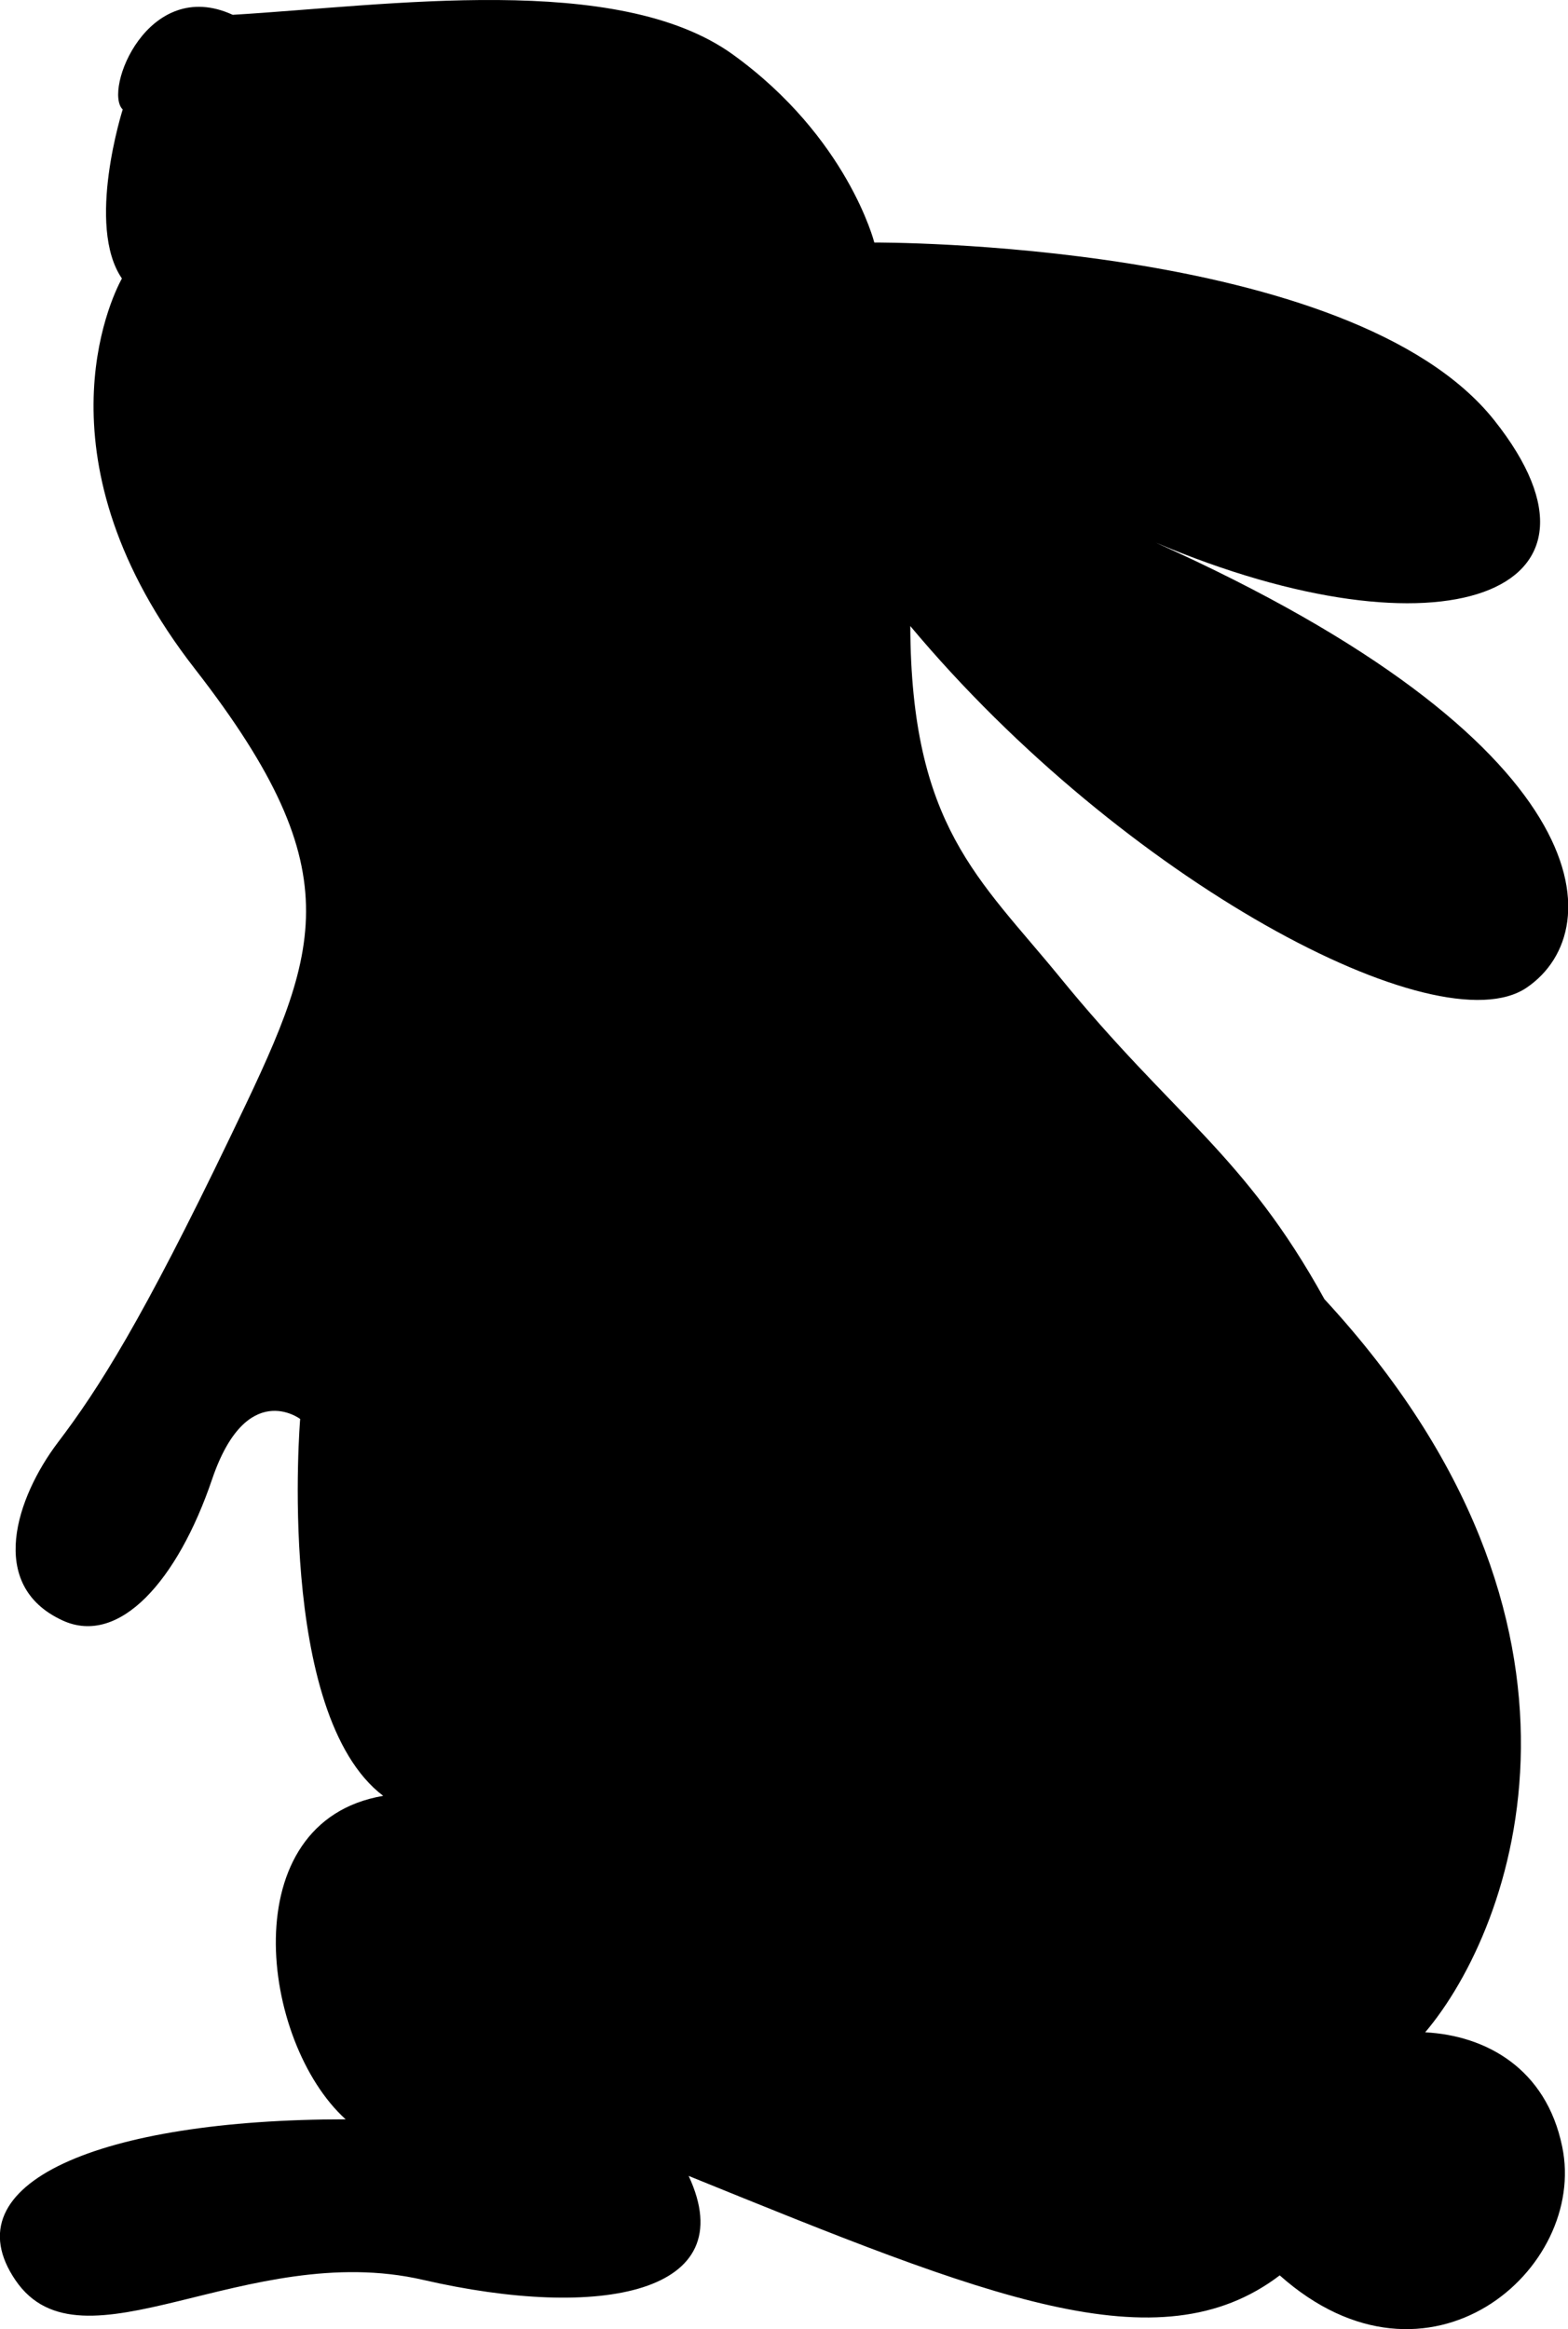 <svg enable-background="new 0 0 59.29 88.06" viewBox="0 0 59.29 88.06" xmlns="http://www.w3.org/2000/svg"><path d="m59.07 81.16c-.61-2.96-2.89-4.2-5.18-4.32 3.37-3.98 7.55-15.41-3.81-27.72-3.04-5.51-5.69-6.88-10.01-12.18-3.04-3.72-5.62-5.7-5.65-13.27 8.07 9.65 19.97 15.95 23.31 13.67 3.25-2.22 2.71-9.3-14.02-16.82 10.78 4.56 18 1.94 12.8-4.62-5.41-6.83-23.45-6.73-23.45-6.73s-1-3.97-5.35-7.11c-4.36-3.14-13.03-1.85-18.91-1.5-3.21-1.47-4.9 2.86-4.16 3.58 0 0-1.4 4.39-.03 6.39-.44.79-3.34 6.93 2.76 14.76 6.09 7.83 4.67 10.76 1.34 17.69s-4.98 9.53-6.53 11.57c-1.54 2.04-2.71 5.39.19 6.72 2.14.98 4.35-1.51 5.65-5.34 1.3-3.82 3.33-2.28 3.33-2.28s-.93 11.16 3.14 14.25c-5.7.97-4.65 9.3-1.42 12.23-9.3 0-14.99 2.42-12.48 6.09s8.73-1.56 15.41-.02c6.69 1.54 12.11.52 10.04-3.93 11.28 4.58 17.77 7.24 22.35 3.76 5.62 5 11.65-.23 10.68-4.87z"/></svg>